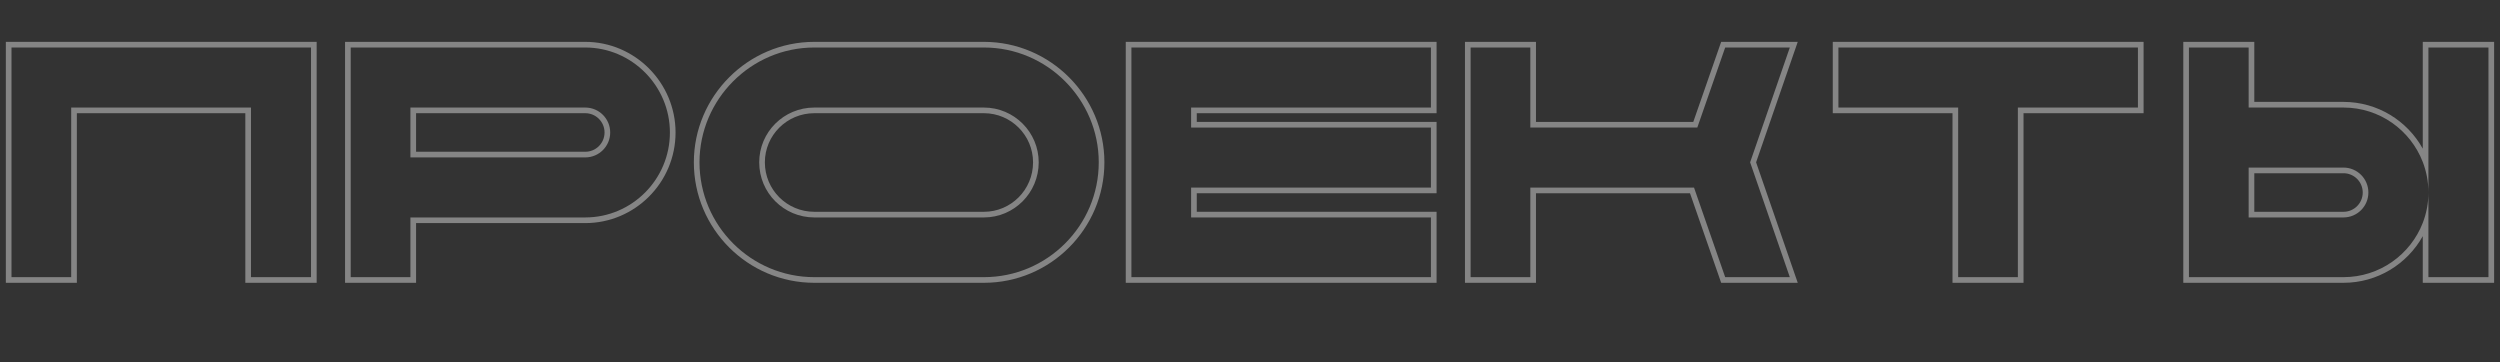 <svg width="442" height="64" viewBox="0 0 442 64" fill="none" xmlns="http://www.w3.org/2000/svg">
<rect x="0" y="0" width="442" height="64" fill="#333333" stroke="none"/>
<path fill-rule="evenodd" clip-rule="evenodd" d="M1.033 7.4H55.987V50H43.373V20.014H13.589V50H1.033V7.4ZM12.589 49H2.033V8.4H54.987V49H44.373V19.014H12.589V49Z" fill="white" fill-opacity="0.4"/>
<path fill-rule="evenodd" clip-rule="evenodd" d="M61.005 7.4H103.475C112.268 7.4 119.439 14.639 119.439 23.422C119.439 32.266 112.266 39.444 103.475 39.444H73.561V50H61.005V7.4ZM72.561 49H62.005V8.4H103.475C111.711 8.4 118.439 15.186 118.439 23.422C118.439 31.716 111.711 38.444 103.475 38.444H72.561V49ZM73.561 26.83H103.475C105.359 26.83 106.883 25.306 106.883 23.422C106.883 21.539 105.359 20.014 103.475 20.014H73.561V26.83ZM103.475 27.83C105.911 27.83 107.883 25.858 107.883 23.422C107.883 20.986 105.911 19.014 103.475 19.014H72.561V27.83H103.475Z" fill="white" fill-opacity="0.4"/>
<path fill-rule="evenodd" clip-rule="evenodd" d="M143.972 7.4H173.958C185.706 7.4 195.258 17.014 195.258 28.7C195.258 40.447 185.704 50 173.958 50H143.972C132.226 50 122.672 40.447 122.672 28.7C122.672 17.014 132.224 7.4 143.972 7.4ZM143.972 37.444H173.958C178.738 37.444 182.644 33.546 182.644 28.7C182.644 23.917 178.742 20.014 173.958 20.014H143.972C139.126 20.014 135.228 23.921 135.228 28.7C135.228 33.542 139.13 37.444 143.972 37.444ZM143.972 8.4H173.958C185.152 8.4 194.258 17.564 194.258 28.7C194.258 39.894 185.152 49 173.958 49H143.972C132.778 49 123.672 39.894 123.672 28.7C123.672 17.564 132.778 8.4 143.972 8.4ZM143.972 38.444H173.958C179.294 38.444 183.644 34.094 183.644 28.7C183.644 23.364 179.294 19.014 173.958 19.014H143.972C138.578 19.014 134.228 23.364 134.228 28.7C134.228 34.094 138.578 38.444 143.972 38.444Z" fill="white" fill-opacity="0.4"/>
<path fill-rule="evenodd" clip-rule="evenodd" d="M253.987 20.014H211.589V21.552H253.987V34.166H211.589V37.444H253.987V50H199.033V7.4H253.987V20.014ZM252.987 38.444V49H200.033V8.4H252.987V19.014H210.589V22.552H252.987V33.166H210.589V38.444H252.987Z" fill="white" fill-opacity="0.4"/>
<path fill-rule="evenodd" clip-rule="evenodd" d="M317.842 7.4L310.479 28.7L317.842 50H304.302L298.792 34.166H271.561V50H259.005V7.4H271.561V21.552H299.372L304.302 7.4H317.842ZM300.083 22.552H270.561V8.4H260.005V49H270.561V33.166H299.503L305.013 49H316.439L309.421 28.7L316.439 8.4H305.013L300.083 22.552Z" fill="white" fill-opacity="0.4"/>
<path fill-rule="evenodd" clip-rule="evenodd" d="M324.033 7.4H378.987V20.014H357.759V50H345.203V20.014H324.033V7.4ZM325.033 19.014V8.4H377.987V19.014H356.759V49H346.203V19.014H325.033Z" fill="white" fill-opacity="0.4"/>
<path fill-rule="evenodd" clip-rule="evenodd" d="M387.005 49V8.4H397.561V19.014H414.323C420.714 19.014 426.175 23.009 428.345 28.638C428.991 30.313 429.345 32.134 429.345 34.036C429.345 35.926 428.991 37.736 428.345 39.404C426.175 45.005 420.714 49 414.323 49H387.005ZM428.345 41.753C425.611 46.664 420.354 50 414.323 50H386.005V7.4H398.561V18.014H414.323C420.356 18.014 425.612 21.352 428.345 26.281V7.4H440.959V50H428.345V41.753ZM429.345 34.036V8.4H439.959V49H429.345V34.036ZM398.561 37.444H414.323C416.206 37.444 417.731 35.92 417.731 34.036C417.731 32.153 416.206 30.628 414.323 30.628H398.561V37.444ZM414.323 38.444C416.759 38.444 418.731 36.472 418.731 34.036C418.731 31.6 416.759 29.628 414.323 29.628H397.561V38.444H414.323Z" fill="white" fill-opacity="0.4"/>
</svg>

